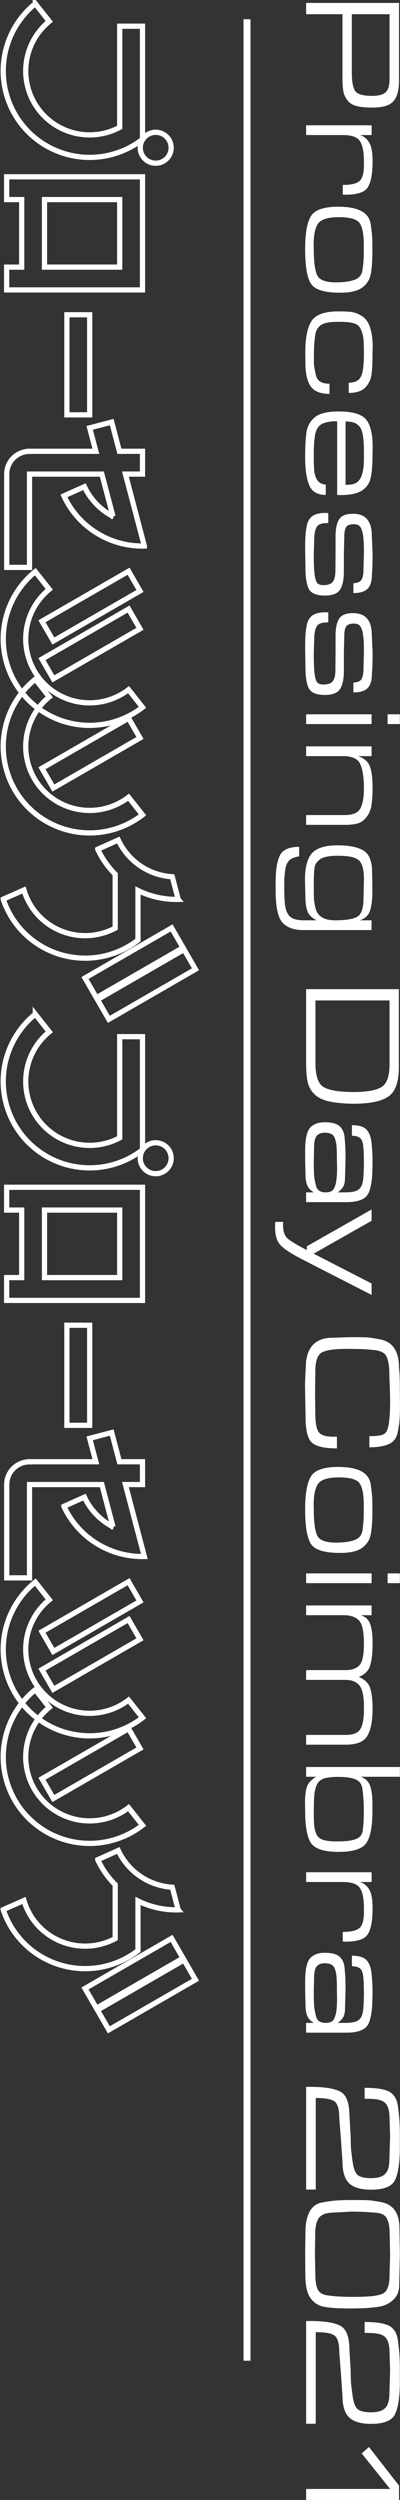 <?xml version="1.0" encoding="UTF-8" standalone="no"?>
<!-- Created with Inkscape (http://www.inkscape.org/) -->

<svg
   width="30.397mm"
   height="189.833mm"
   viewBox="0 0 30.397 189.833"
   version="1.1"
   id="svg2208"
   xmlns="http://www.w3.org/2000/svg"
   xmlns:svg="http://www.w3.org/2000/svg">
  <rect x="0" y="0" width="30.397" height="189.833" fill="#333333" stroke="none"/>
  <defs
     id="defs2205" />
  <g
     id="layer1"
     transform="translate(-202.678,-71.931)">
    <g
       aria-label="Processing Day Coimbra 2021"
       transform="rotate(90)"
       id="text223282"
       style="font-size:10.583px;line-height:1.25;font-family:'Eurostile Extended';-inkscape-font-specification:'Eurostile Extended';letter-spacing:0px;display:inline;fill:#ffffff;stroke-width:0.265">
      <path
         d="m 80.102,-230.99 q 0,0.603 -0.085,1.069 -0.085,0.466 -0.339,0.72 -0.243,0.254 -0.614,0.381 -0.37,0.116 -1.111,0.116 H 73.011 v 2.762 h -0.857 v -7.059 h 5.853 q 1.154,0 1.619,0.434 0.476,0.423 0.476,1.577 z m -0.889,0.042 q 0,-0.741 -0.275,-1.037 -0.275,-0.296 -1.016,-0.296 H 73.011 v 2.868 h 4.424 q 1.058,0 1.418,-0.265 0.36,-0.265 0.36,-1.27 z"
         id="path2412" />
      <path
         d="m 82.187,-230.038 q 0.148,-0.445 0.571,-0.699 0.434,-0.254 1.408,-0.254 1.418,0 1.979,0.36 0.571,0.349 0.571,1.672 l -0.011,0.233 h -0.73 q 0,-0.942 -0.296,-1.27 -0.286,-0.339 -1.238,-0.339 h -0.254 q -1.079,0 -1.545,0.307 -0.455,0.296 -0.455,1.302 v 2.783 h -0.741 v -4.974 h 0.741 z"
         id="path2414" />
      <path
         d="m 90.844,-230.979 q 1.27,0 1.905,0.127 0.635,0.127 1.016,0.646 0.392,0.519 0.392,1.683 0,1.767 -0.677,2.212 -0.677,0.445 -2.646,0.445 -1.746,0 -2.476,-0.434 -0.73,-0.434 -0.73,-2.074 0,-1.164 0.339,-1.778 0.339,-0.624 1.058,-0.709 0.72,-0.095 1.048,-0.106 0.328,-0.011 0.773,-0.011 z m 0,4.456 q 1.397,0 1.958,-0.243 0.571,-0.243 0.571,-1.429 0,-0.921 -0.201,-1.439 -0.191,-0.519 -0.751,-0.593 -0.55,-0.074 -0.889,-0.085 -0.328,-0.011 -0.783,-0.011 h -0.222 q -1.228,0 -1.672,0.328 -0.434,0.328 -0.434,1.566 0,1.185 0.455,1.556 0.455,0.36 1.683,0.36 z"
         id="path2416" />
      <path
         d="m 99.512,-225.889 -0.825,0.011 q -1.64,0 -2.381,-0.476 -0.73,-0.476 -0.73,-2.032 0,-0.614 0.042,-0.995 0.053,-0.381 0.317,-0.804 0.275,-0.434 0.889,-0.624 0.614,-0.19 1.429,-0.19 l 0.444,0.011 q 1.079,0 1.64,0.074 0.561,0.064 0.995,0.455 0.434,0.392 0.434,1.281 h -0.773 q 0,-0.339 -0.106,-0.561 -0.106,-0.233 -0.328,-0.349 -0.222,-0.127 -0.646,-0.18 -0.423,-0.064 -1.09,-0.064 h -0.127 q -0.773,0 -1.079,0.042 -0.296,0.032 -0.656,0.18 -0.349,0.148 -0.455,0.466 -0.095,0.318 -0.116,0.582 -0.021,0.254 -0.021,0.54 v 0.148 q 0,0.974 0.254,1.323 0.265,0.339 0.709,0.413 0.444,0.064 0.815,0.085 0.37,0.021 0.794,0.021 0.233,0 0.55,0 0.328,-0.011 0.953,-0.159 0.624,-0.148 0.624,-1.027 h 0.773 q 0,1.058 -0.603,1.45 -0.593,0.381 -1.725,0.381 z"
         id="path2418" />
      <path
         d="m 104.962,-226.619 q 0.169,0.032 0.54,0.064 0.37,0.032 0.878,0.032 h 0.402 q 0.55,0 0.868,-0.032 0.318,-0.032 0.572,-0.138 0.254,-0.116 0.37,-0.296 0.116,-0.18 0.138,-0.445 h 0.783 q 0,0.984 -0.794,1.281 -0.783,0.286 -2.032,0.286 -1.365,0 -2.021,-0.116 -0.656,-0.127 -1.079,-0.656 -0.413,-0.54 -0.413,-1.778 0,-1.535 0.582,-2.053 0.593,-0.529 2.138,-0.529 l 0.508,0.011 q 1.196,0 1.799,0.138 0.614,0.127 0.963,0.646 0.36,0.519 0.36,1.651 l -0.011,0.254 h -5.599 q 0,0.73 0.201,1.143 0.201,0.402 0.847,0.54 z m 1.746,-3.715 h -0.582 q -0.614,0 -1.09,0.074 -0.476,0.064 -0.72,0.265 -0.233,0.201 -0.307,0.466 -0.074,0.254 -0.074,0.593 h 4.815 q 0,-0.328 -0.064,-0.582 -0.064,-0.254 -0.254,-0.423 -0.191,-0.18 -0.603,-0.286 -0.402,-0.106 -1.122,-0.106 z"
         id="path2420" />
      <path
         d="m 115.408,-230.292 -1.46,-0.042 q -0.466,0 -0.762,0.011 -0.286,0.011 -0.656,0.064 -0.36,0.053 -0.582,0.201 -0.212,0.138 -0.212,0.476 0,0.455 0.222,0.603 0.233,0.138 0.72,0.138 l 1.281,0.032 h 1.386 q 0.921,0 1.365,0.296 0.445,0.286 0.445,1.143 0,0.984 -0.529,1.238 -0.519,0.243 -1.609,0.243 l -1.386,0.021 q -0.635,0 -0.974,-0.021 -0.328,-0.011 -0.826,-0.106 -0.487,-0.106 -0.72,-0.434 -0.233,-0.339 -0.233,-0.974 l 0.011,-0.222 h 0.751 l 0.011,0.116 q 0,0.508 0.212,0.699 0.212,0.191 0.741,0.243 l 1.302,0.042 h 0.222 0.191 q 0.656,0 1.175,-0.053 0.519,-0.064 0.688,-0.191 0.18,-0.138 0.18,-0.487 0,-0.529 -0.265,-0.72 -0.254,-0.191 -0.825,-0.191 l -1.344,-0.011 h -1.281 q -0.836,0 -1.27,-0.265 -0.434,-0.265 -0.434,-1.058 0,-0.741 0.423,-1.079 0.423,-0.349 1.175,-0.349 l 1.408,-0.064 q 0.392,0 0.762,0.011 0.37,0 0.836,0.042 0.773,0 1.09,0.328 0.328,0.318 0.328,1.079 h -0.741 q -0.042,-0.423 -0.201,-0.561 -0.148,-0.148 -0.614,-0.201 z"
         id="path2422" />
      <path
         d="m 122.954,-230.292 -1.46,-0.042 q -0.466,0 -0.762,0.011 -0.286,0.011 -0.656,0.064 -0.36,0.053 -0.582,0.201 -0.212,0.138 -0.212,0.476 0,0.455 0.222,0.603 0.233,0.138 0.72,0.138 l 1.281,0.032 h 1.386 q 0.921,0 1.365,0.296 0.445,0.286 0.445,1.143 0,0.984 -0.529,1.238 -0.519,0.243 -1.609,0.243 l -1.386,0.021 q -0.635,0 -0.974,-0.021 -0.328,-0.011 -0.825,-0.106 -0.487,-0.106 -0.72,-0.434 -0.233,-0.339 -0.233,-0.974 l 0.011,-0.222 h 0.751 l 0.011,0.116 q 0,0.508 0.212,0.699 0.212,0.191 0.741,0.243 l 1.302,0.042 h 0.222 0.191 q 0.656,0 1.175,-0.053 0.519,-0.064 0.688,-0.191 0.18,-0.138 0.18,-0.487 0,-0.529 -0.265,-0.72 -0.254,-0.191 -0.826,-0.191 l -1.344,-0.011 h -1.281 q -0.836,0 -1.27,-0.265 -0.434,-0.265 -0.434,-1.058 0,-0.741 0.423,-1.079 0.423,-0.349 1.175,-0.349 l 1.408,-0.064 q 0.392,0 0.762,0.011 0.37,0 0.836,0.042 0.773,0 1.09,0.328 0.328,0.318 0.328,1.079 h -0.741 q -0.042,-0.423 -0.201,-0.561 -0.148,-0.148 -0.614,-0.201 z"
         id="path2424" />
      <path
         d="m 126.912,-225.942 h -0.741 v -4.974 h 0.741 z m 0,-6.191 h -0.741 v -0.931 h 0.741 z"
         id="path2426" />
      <path
         d="m 129.346,-229.889 q 0.243,-0.72 0.815,-0.91 0.572,-0.191 1.524,-0.191 h 0.095 q 0.783,0 1.302,0.085 0.529,0.085 0.9,0.381 0.381,0.296 0.476,0.667 0.106,0.37 0.106,0.921 v 2.995 h -0.741 v -2.921 q 0,-0.931 -0.497,-1.196 -0.497,-0.275 -1.545,-0.275 -1.196,0 -1.82,0.275 -0.614,0.265 -0.614,1.312 v 2.805 h -0.741 v -4.974 h 0.741 z"
         id="path2428" />
      <path
         d="m 142.554,-225.698 q 0,1.037 -0.572,1.556 -0.572,0.519 -2.466,0.519 h -0.614 q -1.333,0 -2,-0.317 -0.667,-0.318 -0.667,-1.471 h 0.72 q 0.095,0.54 0.318,0.762 0.233,0.222 0.656,0.286 0.434,0.064 0.699,0.074 0.275,0.011 0.709,0.011 0.656,0 1.143,-0.042 0.487,-0.042 0.794,-0.201 0.307,-0.159 0.423,-0.476 0.116,-0.318 0.116,-0.699 v -1.058 q -0.243,0.54 -0.677,0.709 -0.423,0.159 -1.132,0.159 l -1.27,0.032 q -1.408,0 -2.011,-0.529 -0.603,-0.54 -0.603,-1.937 0,-1.344 0.402,-1.99 0.413,-0.646 1.63,-0.646 l 1.418,-0.021 q 0.889,0 1.45,0.159 0.572,0.159 0.794,0.783 v -0.878 h 0.741 z m -3.725,-0.826 h 0.349 0.18 q 0.519,0 0.815,-0.011 0.307,-0.021 0.741,-0.127 0.434,-0.106 0.667,-0.476 0.233,-0.37 0.233,-1.005 0,-1.249 -0.286,-1.704 -0.275,-0.455 -1.418,-0.455 l -1.429,-0.032 q -1.079,0 -1.429,0.392 -0.339,0.392 -0.339,1.524 v 0.116 q 0,0.942 0.275,1.312 0.275,0.36 0.593,0.402 0.318,0.042 0.603,0.053 0.296,0.011 0.444,0.011 z"
         id="path2430" />
      <path
         d="m 155.741,-229.572 q 0,0.942 -0.148,1.757 -0.148,0.804 -0.561,1.228 -0.413,0.423 -0.995,0.54 -0.582,0.106 -1.386,0.106 h -0.085 -5.524 v -7.048 h 5.895 q 1.714,0 2.254,0.794 0.55,0.794 0.55,2.625 z m -0.889,0.011 q 0,-1.482 -0.37,-2.095 -0.36,-0.624 -1.736,-0.624 h -4.847 v 5.63 h 4.762 q 1.482,0 1.831,-0.646 0.36,-0.646 0.36,-2.265 z"
         id="path2432" />
      <path
         d="m 162.472,-226.524 q -0.191,0.328 -0.466,0.466 -0.265,0.127 -0.677,0.159 l -1.365,0.032 h -0.646 q -1.312,0 -1.746,-0.37 -0.423,-0.381 -0.423,-1.111 0,-0.804 0.296,-1.132 0.296,-0.328 0.825,-0.381 0.54,-0.053 0.953,-0.064 0.413,-0.011 0.773,-0.011 l 1.397,0.042 q 0.381,0 0.614,0.116 0.233,0.116 0.466,0.434 v -0.529 q 0,-0.455 -0.074,-0.751 -0.074,-0.307 -0.328,-0.476 -0.254,-0.169 -0.868,-0.201 -0.603,-0.032 -0.9,-0.032 -0.36,0 -0.699,0.011 -0.339,0 -0.741,0.053 -0.392,0.053 -0.54,0.254 -0.148,0.201 -0.148,0.593 h -0.804 q 0,-0.794 0.339,-1.111 0.349,-0.318 1.037,-0.381 0.699,-0.074 1.281,-0.074 0.72,0 1.196,0.032 0.476,0.021 1.027,0.169 0.55,0.148 0.751,0.593 0.212,0.434 0.212,1.154 v 3.101 h -0.741 z m -2.498,0 h 0.212 q 0.54,0 0.953,-0.021 0.413,-0.032 0.868,-0.159 0.466,-0.127 0.466,-0.72 0,-0.508 -0.318,-0.646 -0.307,-0.148 -0.677,-0.18 -0.36,-0.042 -0.815,-0.042 l -0.656,0.011 q -0.762,0 -1.079,0.032 -0.307,0.032 -0.561,0.127 -0.254,0.095 -0.339,0.296 -0.085,0.191 -0.085,0.476 0,0.381 0.222,0.593 0.233,0.212 0.942,0.212 z"
         id="path2434" />
      <path
         d="m 170.261,-230.916 -2.762,5.387 q -0.561,1.079 -0.995,1.513 -0.434,0.434 -1.408,0.434 l -0.381,-0.011 v -0.603 l 0.212,0.011 q 0.773,0 1.079,-0.381 0.307,-0.381 0.847,-1.429 h -0.286 l -2.794,-4.921 h 0.857 l 2.498,4.403 2.265,-4.403 z"
         id="path2436" />
      <path
         d="m 179.564,-225.899 -1.82,0.032 -0.783,0.011 -1.566,-0.074 q -1.884,-0.191 -1.884,-2.021 l -0.042,-1.344 q 0,-0.804 0.011,-1.196 0.021,-0.392 0.159,-1.09 0.138,-0.698 0.667,-1.058 0.529,-0.36 1.471,-0.36 0.423,-0.042 0.794,-0.053 0.381,-0.011 0.889,-0.011 h 0.254 l 1.016,-0.011 q 0.614,0 0.995,0.032 0.381,0.021 0.995,0.148 0.624,0.127 0.868,0.677 0.243,0.55 0.243,1.471 h -0.847 v -0.064 q 0,-0.476 -0.064,-0.783 -0.053,-0.307 -0.275,-0.445 -0.212,-0.138 -0.794,-0.212 -0.582,-0.074 -1.609,-0.074 -0.381,0 -1.154,0.032 -0.773,0.032 -1.164,0.032 -0.91,0.074 -1.164,0.328 -0.254,0.243 -0.318,0.857 -0.064,0.614 -0.074,1.122 -0.011,0.497 -0.011,0.953 0,1.344 0.265,1.852 0.275,0.508 1.439,0.508 l 1.651,0.021 1.577,-0.021 q 0.974,0 1.355,-0.233 0.381,-0.233 0.381,-1.122 v -0.286 h 0.889 q 0,1.386 -0.423,1.884 -0.423,0.497 -1.926,0.497 z"
         id="path2438" />
      <path
         d="m 186.538,-230.979 q 1.27,0 1.905,0.127 0.635,0.127 1.016,0.646 0.392,0.519 0.392,1.683 0,1.767 -0.677,2.212 -0.677,0.445 -2.646,0.445 -1.746,0 -2.476,-0.434 -0.73,-0.434 -0.73,-2.074 0,-1.164 0.339,-1.778 0.339,-0.624 1.058,-0.709 0.72,-0.095 1.048,-0.106 0.328,-0.011 0.773,-0.011 z m 0,4.456 q 1.397,0 1.958,-0.243 0.572,-0.243 0.572,-1.429 0,-0.921 -0.201,-1.439 -0.191,-0.519 -0.751,-0.593 -0.55,-0.074 -0.889,-0.085 -0.328,-0.011 -0.783,-0.011 h -0.222 q -1.228,0 -1.672,0.328 -0.434,0.328 -0.434,1.566 0,1.185 0.455,1.556 0.455,0.36 1.683,0.36 z"
         id="path2440" />
      <path
         d="m 192.147,-225.942 h -0.741 v -4.974 h 0.741 z m 0,-6.191 h -0.741 v -0.931 h 0.741 z"
         id="path2442" />
      <path
         d="m 194.581,-230.122 q 0.212,-0.55 0.73,-0.709 0.519,-0.159 1.291,-0.159 h 0.159 q 1.016,0 1.619,0.18 0.614,0.169 0.889,0.868 0.286,-0.688 0.857,-0.868 0.571,-0.18 1.545,-0.18 1.386,0 2.064,0.392 0.677,0.381 0.677,1.662 v 2.995 h -0.741 v -2.995 q 0,-0.878 -0.455,-1.132 -0.455,-0.265 -1.45,-0.265 h -0.254 q -1.217,0 -1.619,0.36 -0.402,0.349 -0.402,1.037 v 2.995 h -0.741 v -2.995 q 0,-0.709 -0.36,-1.048 -0.36,-0.349 -1.651,-0.349 -1.376,0 -1.767,0.381 -0.392,0.381 -0.392,1.175 v 2.836 h -0.741 v -4.974 h 0.741 z"
         id="path2444" />
      <path
         d="m 206.847,-230.101 q 0.222,-0.561 0.741,-0.72 0.519,-0.159 1.291,-0.159 h 0.561 q 1.746,0 2.424,0.455 0.688,0.455 0.688,2.106 0,1.651 -0.667,2.106 -0.667,0.445 -2.434,0.445 l -0.646,0.011 q -0.762,0 -1.206,-0.148 -0.445,-0.159 -0.751,-0.709 v 0.773 h -0.741 v -7.123 h 0.741 z m 2.635,3.577 h 0.18 q 0.55,0 0.889,-0.032 0.349,-0.032 0.667,-0.169 0.318,-0.148 0.423,-0.519 0.116,-0.37 0.116,-0.942 v -0.212 q 0,-0.878 -0.18,-1.323 -0.169,-0.455 -0.635,-0.519 -0.466,-0.064 -0.825,-0.074 -0.36,-0.011 -0.667,-0.011 -0.487,0 -0.804,0.021 -0.318,0.011 -0.868,0.085 -0.54,0.064 -0.73,0.519 -0.191,0.455 -0.191,1.344 0,0.624 0.116,1.037 0.127,0.402 0.497,0.572 0.37,0.159 0.847,0.191 0.487,0.032 1.164,0.032 z"
         id="path2446" />
      <path
         d="m 214.838,-230.038 q 0.148,-0.445 0.572,-0.699 0.434,-0.254 1.408,-0.254 1.418,0 1.979,0.36 0.572,0.349 0.572,1.672 l -0.011,0.233 h -0.73 q 0,-0.942 -0.296,-1.27 -0.286,-0.339 -1.238,-0.339 h -0.254 q -1.079,0 -1.545,0.307 -0.455,0.296 -0.455,1.302 v 2.783 h -0.741 v -4.974 h 0.741 z"
         id="path2448" />
      <path
         d="m 225.537,-226.524 q -0.191,0.328 -0.466,0.466 -0.265,0.127 -0.677,0.159 l -1.365,0.032 h -0.646 q -1.312,0 -1.746,-0.37 -0.423,-0.381 -0.423,-1.111 0,-0.804 0.296,-1.132 0.296,-0.328 0.826,-0.381 0.54,-0.053 0.952,-0.064 0.413,-0.011 0.773,-0.011 l 1.397,0.042 q 0.381,0 0.614,0.116 0.233,0.116 0.466,0.434 v -0.529 q 0,-0.455 -0.074,-0.751 -0.074,-0.307 -0.328,-0.476 -0.254,-0.169 -0.868,-0.201 -0.603,-0.032 -0.9,-0.032 -0.36,0 -0.699,0.011 -0.339,0 -0.741,0.053 -0.392,0.053 -0.54,0.254 -0.148,0.201 -0.148,0.593 h -0.804 q 0,-0.794 0.339,-1.111 0.349,-0.318 1.037,-0.381 0.698,-0.074 1.281,-0.074 0.72,0 1.196,0.032 0.476,0.021 1.027,0.169 0.55,0.148 0.751,0.593 0.212,0.434 0.212,1.154 v 3.101 h -0.741 z m -2.498,0 h 0.212 q 0.54,0 0.953,-0.021 0.413,-0.032 0.868,-0.159 0.466,-0.127 0.466,-0.72 0,-0.508 -0.318,-0.646 -0.307,-0.148 -0.677,-0.18 -0.36,-0.042 -0.815,-0.042 l -0.656,0.011 q -0.762,0 -1.079,0.032 -0.307,0.032 -0.561,0.127 -0.254,0.095 -0.339,0.296 -0.085,0.191 -0.085,0.476 0,0.381 0.222,0.593 0.233,0.212 0.942,0.212 z"
         id="path2450" />
      <path
         d="m 238.195,-225.942 h -7.8 v -0.296 q 0,-1.64 0.37,-2.318 0.381,-0.677 1.831,-0.677 l 1.577,-0.095 q 0.476,0 0.878,-0.021 0.402,-0.032 1.122,-0.138 0.73,-0.116 0.942,-0.402 0.212,-0.296 0.212,-0.984 0,-0.773 -0.328,-1.079 -0.317,-0.318 -1.111,-0.318 l -1.736,-0.053 -1.355,0.042 q -0.825,0 -1.164,0.317 -0.328,0.307 -0.328,1.217 l -0.011,0.36 h -0.826 q 0,-1.344 0.307,-1.894 0.318,-0.55 1.164,-0.646 0.847,-0.106 1.228,-0.116 0.381,-0.021 0.984,-0.021 h 0.825 q 1.725,0 2.477,0.36 0.751,0.349 0.751,1.831 0,1.154 -0.487,1.662 -0.487,0.508 -1.662,0.508 l -1.81,0.127 -1.492,0.116 q -0.995,0 -1.259,0.37 -0.254,0.36 -0.254,1.418 h 6.953 z"
         id="path2452" />
      <path
         d="m 241.158,-233.033 2,-0.032 2.297,0.053 q 0.72,0 1.132,0.476 0.423,0.466 0.508,1.09 0.085,0.614 0.106,1.111 0.021,0.497 0.021,1.069 0,1.312 -0.127,1.968 -0.127,0.646 -0.677,1.037 -0.55,0.381 -1.799,0.381 l -1.577,0.011 -1.662,-0.021 q -0.889,0 -1.492,-0.307 -0.593,-0.318 -0.709,-0.931 -0.116,-0.614 -0.159,-1.143 -0.032,-0.54 -0.032,-1.111 0,-0.762 0.011,-1.185 0.021,-0.423 0.148,-1.079 0.127,-0.667 0.614,-1.027 0.497,-0.36 1.397,-0.36 z m 0.413,6.403 1.503,0.021 1.566,-0.032 q 0.783,0 1.154,-0.19 0.37,-0.201 0.434,-0.73 0.074,-0.529 0.095,-1.016 0.021,-0.497 0.021,-0.953 0,-0.561 -0.032,-1.079 -0.021,-0.529 -0.138,-0.942 -0.106,-0.423 -0.476,-0.571 -0.37,-0.159 -0.984,-0.159 l -1.556,-0.042 -1.535,0.032 q -0.815,0 -1.206,0.201 -0.392,0.19 -0.455,0.751 -0.053,0.561 -0.074,1.037 -0.021,0.476 -0.021,0.91 l 0.085,1.598 q 0.064,0.688 0.466,0.931 0.402,0.233 1.154,0.233 z"
         id="path2454" />
      <path
         d="m 255.975,-225.942 h -7.8 v -0.296 q 0,-1.64 0.37,-2.318 0.381,-0.677 1.831,-0.677 l 1.577,-0.095 q 0.476,0 0.878,-0.021 0.402,-0.032 1.122,-0.138 0.73,-0.116 0.942,-0.402 0.212,-0.296 0.212,-0.984 0,-0.773 -0.328,-1.079 -0.318,-0.318 -1.111,-0.318 l -1.736,-0.053 -1.355,0.042 q -0.826,0 -1.164,0.317 -0.328,0.307 -0.328,1.217 l -0.011,0.36 h -0.825 q 0,-1.344 0.307,-1.894 0.318,-0.55 1.164,-0.646 0.847,-0.106 1.228,-0.116 0.381,-0.021 0.984,-0.021 h 0.826 q 1.725,0 2.476,0.36 0.751,0.349 0.751,1.831 0,1.154 -0.487,1.662 -0.487,0.508 -1.662,0.508 l -1.81,0.127 -1.492,0.116 q -0.995,0 -1.259,0.37 -0.254,0.36 -0.254,1.418 h 6.953 z"
         id="path2456" />
      <path
         d="m 257.742,-230.715 2.932,-2.286 h 1.09 v 7.059 h -0.836 v -6.382 l -2.699,2.159 z"
         id="path2458" />
    </g>
    <path
       style="display:inline;fill:none;stroke:#ffffff;stroke-width:0.529;stroke-linecap:butt;stroke-linejoin:miter;stroke-miterlimit:4;stroke-dasharray:none;stroke-opacity:1"
       d="M 221.449,251.19 V 73.39"
       id="path233943" />
    <g
       id="g446737"
       transform="matrix(0,0.25,-0.25,0,221.225,17.518)"
       style="display:inline;fill:#ffffff;fill-opacity:1">
      <path
         id="path446711"
         style="fill:none;fill-opacity:1;fill-rule:nonzero;stroke:#ffffff;stroke-width:1.587;stroke-miterlimit:4;stroke-dasharray:none;stroke-opacity:1"
         d="m 225.61,30.874 v 6.926 h 30.729 a 19.443,19.443 0 0 1 -5.094,24.387 19.443,19.443 0 0 1 -27.106,-2.973 l -5.365,4.243 a 26.278,26.278 0 0 0 36.711,4.092 26.278,26.278 0 0 0 4.489,-36.674 z" />
      <path
         id="circle446713"
         style="fill:none;stroke:#ffffff;stroke-width:1.587"
         d="m 267.226,26.859 a 4.696,4.696 0 0 1 -4.696,4.696 4.696,4.696 0 0 1 -4.696,-4.696 4.696,4.696 0 0 1 4.696,-4.696 4.696,4.696 0 0 1 4.696,4.696 z" />
      <path
         id="path446715"
         style="fill:none;fill-opacity:1;stroke:#ffffff;stroke-width:1.587;stroke-miterlimit:4;stroke-dasharray:none;stroke-opacity:1"
         d="m 271.352,30.874 v 6.926 22.864 6.926 4.574 h 6.926 v -4.574 h 20.511 v 4.574 h 6.926 V 67.589 60.663 37.799 30.874 Z m 6.926,6.926 h 20.511 v 22.864 h -20.511 z" />
      <path
         id="rect446717"
         style="fill:none;stroke:#ffffff;stroke-width:1.587"
         d="m 313.254,46.927 h 30.404 v 6.926 h -30.404 z" />
      <path
         id="path446719"
         style="fill:none;fill-opacity:1;stroke:#ffffff;stroke-width:1.587;stroke-miterlimit:4;stroke-dasharray:none;stroke-opacity:1"
         d="m 383.5,30.308 -6.866,1.81 -14.984,3.949 v -5.193 h -6.926 v 7.019 l -8.873,2.338 1.764,6.697 7.109,-1.874 v 20.183 h 0.022 a 6.904,6.904 0 0 0 2.023,4.882 6.904,6.904 0 0 0 4.881,2.022 h 28.34 V 65.215 H 361.651 V 43.228 l 12.842,-3.384 a 19.443,19.443 0 0 1 -9.022,8.683 l 2.804,6.238 a 26.278,26.278 0 0 0 15.226,-24.457 z" />
      <path
         id="path446721"
         style="fill:none;fill-opacity:1;stroke:#ffffff;stroke-width:1.587;stroke-miterlimit:4;stroke-dasharray:none;stroke-opacity:1"
         d="m 391.286,63.456 a 26.278,26.278 0 0 0 36.711,4.092 26.278,26.278 0 0 0 4.489,-36.674 l -5.362,4.24 a 19.443,19.443 0 0 1 -3.367,27.073 19.443,19.443 0 0 1 -27.107,-2.974 z" />
      <path
         id="path446723"
         style="fill:none;fill-opacity:1;stroke:#ffffff;stroke-width:1.587;stroke-miterlimit:4;stroke-dasharray:none;stroke-opacity:1"
         d="m 423.958,63.456 a 26.278,26.278 0 0 0 36.711,4.092 26.278,26.278 0 0 0 4.489,-36.674 l -5.362,4.24 a 19.443,19.443 0 0 1 -3.367,27.073 19.443,19.443 0 0 1 -27.107,-2.974 z" />
      <path
         id="rect446725"
         style="fill:none;stroke:#ffffff;stroke-width:1.587"
         transform="rotate(60)"
         d="m 225.973,-328.121 h 30.404 v 6.926 h -30.404 z" />
      <path
         id="rect446727"
         style="fill:none;stroke:#ffffff;stroke-width:1.587"
         transform="rotate(60)"
         d="m 231.722,-338.078 h 30.404 v 6.926 h -30.404 z" />
      <path
         id="rect446729"
         style="fill:none;stroke:#ffffff;stroke-width:1.587"
         transform="rotate(60)"
         d="m 248.301,-366.793 h 30.404 v 6.926 h -30.404 z" />
      <path
         id="path446731"
         style="fill:none;fill-opacity:1;stroke:#ffffff;stroke-width:1.587;stroke-miterlimit:4;stroke-dasharray:none;stroke-opacity:1"
         d="m 490.825,20.017 -6.866,1.81 a 19.443,19.443 0 0 1 -11.164,16.408 l 2.804,6.238 a 26.278,26.278 0 0 0 7.576,-5.302 h 16.388 a 19.443,19.443 0 0 1 -5.094,24.387 19.443,19.443 0 0 1 -6.489,3.352 l 2.785,6.296 a 26.278,26.278 0 0 0 7.943,-4.288 26.278,26.278 0 0 0 4.489,-36.673 h -15.071 a 26.278,26.278 0 0 0 2.7,-12.229 z" />
      <path
         id="rect446733"
         style="fill:none;stroke:#ffffff;stroke-width:1.587"
         transform="rotate(60)"
         d="m 268.822,-428.493 h 30.404 v 6.926 h -30.404 z" />
      <path
         id="rect446735"
         style="fill:none;stroke:#ffffff;stroke-width:1.587"
         transform="rotate(60)"
         d="m 268.822,-436.073 h 30.404 v 6.926 h -30.404 z" />
      <path
         id="path451209"
         style="fill:none;fill-opacity:1;fill-rule:nonzero;stroke:#ffffff;stroke-width:1.587;stroke-miterlimit:4;stroke-dasharray:none;stroke-opacity:1"
         d="m 532.527,30.874 v 6.926 h 30.729 A 19.443,19.443 0 0 1 558.162,62.186 19.443,19.443 0 0 1 531.055,59.213 l -5.365,4.243 a 26.278,26.278 0 0 0 36.711,4.092 26.278,26.278 0 0 0 4.489,-36.674 z" />
      <path
         id="circle451211"
         style="fill:none;stroke:#ffffff;stroke-width:1.587"
         d="m 574.143,26.859 a 4.696,4.696 0 0 1 -4.696,4.696 4.696,4.696 0 0 1 -4.696,-4.696 4.696,4.696 0 0 1 4.696,-4.696 4.696,4.696 0 0 1 4.696,4.696 z" />
      <path
         id="path451213"
         style="fill:none;fill-opacity:1;stroke:#ffffff;stroke-width:1.587;stroke-miterlimit:4;stroke-dasharray:none;stroke-opacity:1"
         d="m 578.269,30.874 v 6.926 22.864 6.926 4.574 h 6.926 v -4.574 h 20.511 v 4.574 h 6.926 V 67.589 60.663 37.799 30.874 Z m 6.926,6.926 h 20.511 v 22.864 h -20.511 z" />
      <path
         id="rect451215"
         style="fill:none;stroke:#ffffff;stroke-width:1.587"
         d="m 620.171,46.927 h 30.404 v 6.926 h -30.404 z" />
      <path
         id="path451217"
         style="fill:none;fill-opacity:1;stroke:#ffffff;stroke-width:1.587;stroke-miterlimit:4;stroke-dasharray:none;stroke-opacity:1"
         d="m 690.417,30.308 -6.866,1.81 -14.984,3.949 v -5.193 h -6.926 v 7.019 l -8.873,2.338 1.764,6.697 7.109,-1.874 v 20.183 h 0.022 a 6.904,6.904 0 0 0 2.023,4.882 6.904,6.904 0 0 0 4.881,2.022 h 28.34 V 65.215 H 668.567 V 43.228 l 12.842,-3.384 a 19.443,19.443 0 0 1 -9.022,8.683 l 2.804,6.238 a 26.278,26.278 0 0 0 15.226,-24.457 z" />
      <path
         id="path451219"
         style="fill:none;fill-opacity:1;stroke:#ffffff;stroke-width:1.587;stroke-miterlimit:4;stroke-dasharray:none;stroke-opacity:1"
         d="m 698.202,63.456 a 26.278,26.278 0 0 0 36.711,4.092 26.278,26.278 0 0 0 4.489,-36.674 l -5.362,4.24 a 19.443,19.443 0 0 1 -3.367,27.073 19.443,19.443 0 0 1 -27.107,-2.974 z" />
      <path
         id="path451221"
         style="fill:none;fill-opacity:1;stroke:#ffffff;stroke-width:1.587;stroke-miterlimit:4;stroke-dasharray:none;stroke-opacity:1"
         d="m 730.875,63.456 a 26.278,26.278 0 0 0 36.711,4.092 26.278,26.278 0 0 0 4.489,-36.674 l -5.362,4.24 a 19.443,19.443 0 0 1 -3.367,27.073 19.443,19.443 0 0 1 -27.107,-2.974 z" />
      <path
         id="rect451223"
         style="fill:none;stroke:#ffffff;stroke-width:1.587"
         transform="rotate(60)"
         d="m 379.432,-593.918 h 30.404 v 6.926 h -30.404 z" />
      <path
         id="rect451225"
         style="fill:none;stroke:#ffffff;stroke-width:1.587"
         transform="rotate(60)"
         d="m 385.181,-603.876 h 30.404 v 6.926 h -30.404 z" />
      <path
         id="rect451227"
         style="fill:none;stroke:#ffffff;stroke-width:1.587"
         transform="rotate(60)"
         d="m 401.76,-632.591 h 30.404 v 6.926 h -30.404 z" />
      <path
         id="path451229"
         style="fill:none;fill-opacity:1;stroke:#ffffff;stroke-width:1.587;stroke-miterlimit:4;stroke-dasharray:none;stroke-opacity:1"
         d="m 797.742,20.017 -6.866,1.81 a 19.443,19.443 0 0 1 -11.164,16.408 l 2.804,6.238 a 26.278,26.278 0 0 0 7.576,-5.302 h 16.388 a 19.443,19.443 0 0 1 -5.094,24.387 19.443,19.443 0 0 1 -6.489,3.352 l 2.785,6.296 a 26.278,26.278 0 0 0 7.943,-4.288 26.278,26.278 0 0 0 4.489,-36.673 h -15.071 a 26.278,26.278 0 0 0 2.7,-12.229 z" />
      <path
         id="rect451231"
         style="fill:none;stroke:#ffffff;stroke-width:1.587"
         transform="rotate(60)"
         d="m 422.281,-694.291 h 30.404 v 6.926 h -30.404 z" />
      <path
         id="rect451233"
         style="fill:none;stroke:#ffffff;stroke-width:1.587"
         transform="rotate(60)"
         d="m 422.281,-701.871 h 30.404 v 6.926 h -30.404 z" />
    </g>
  </g>
</svg>
